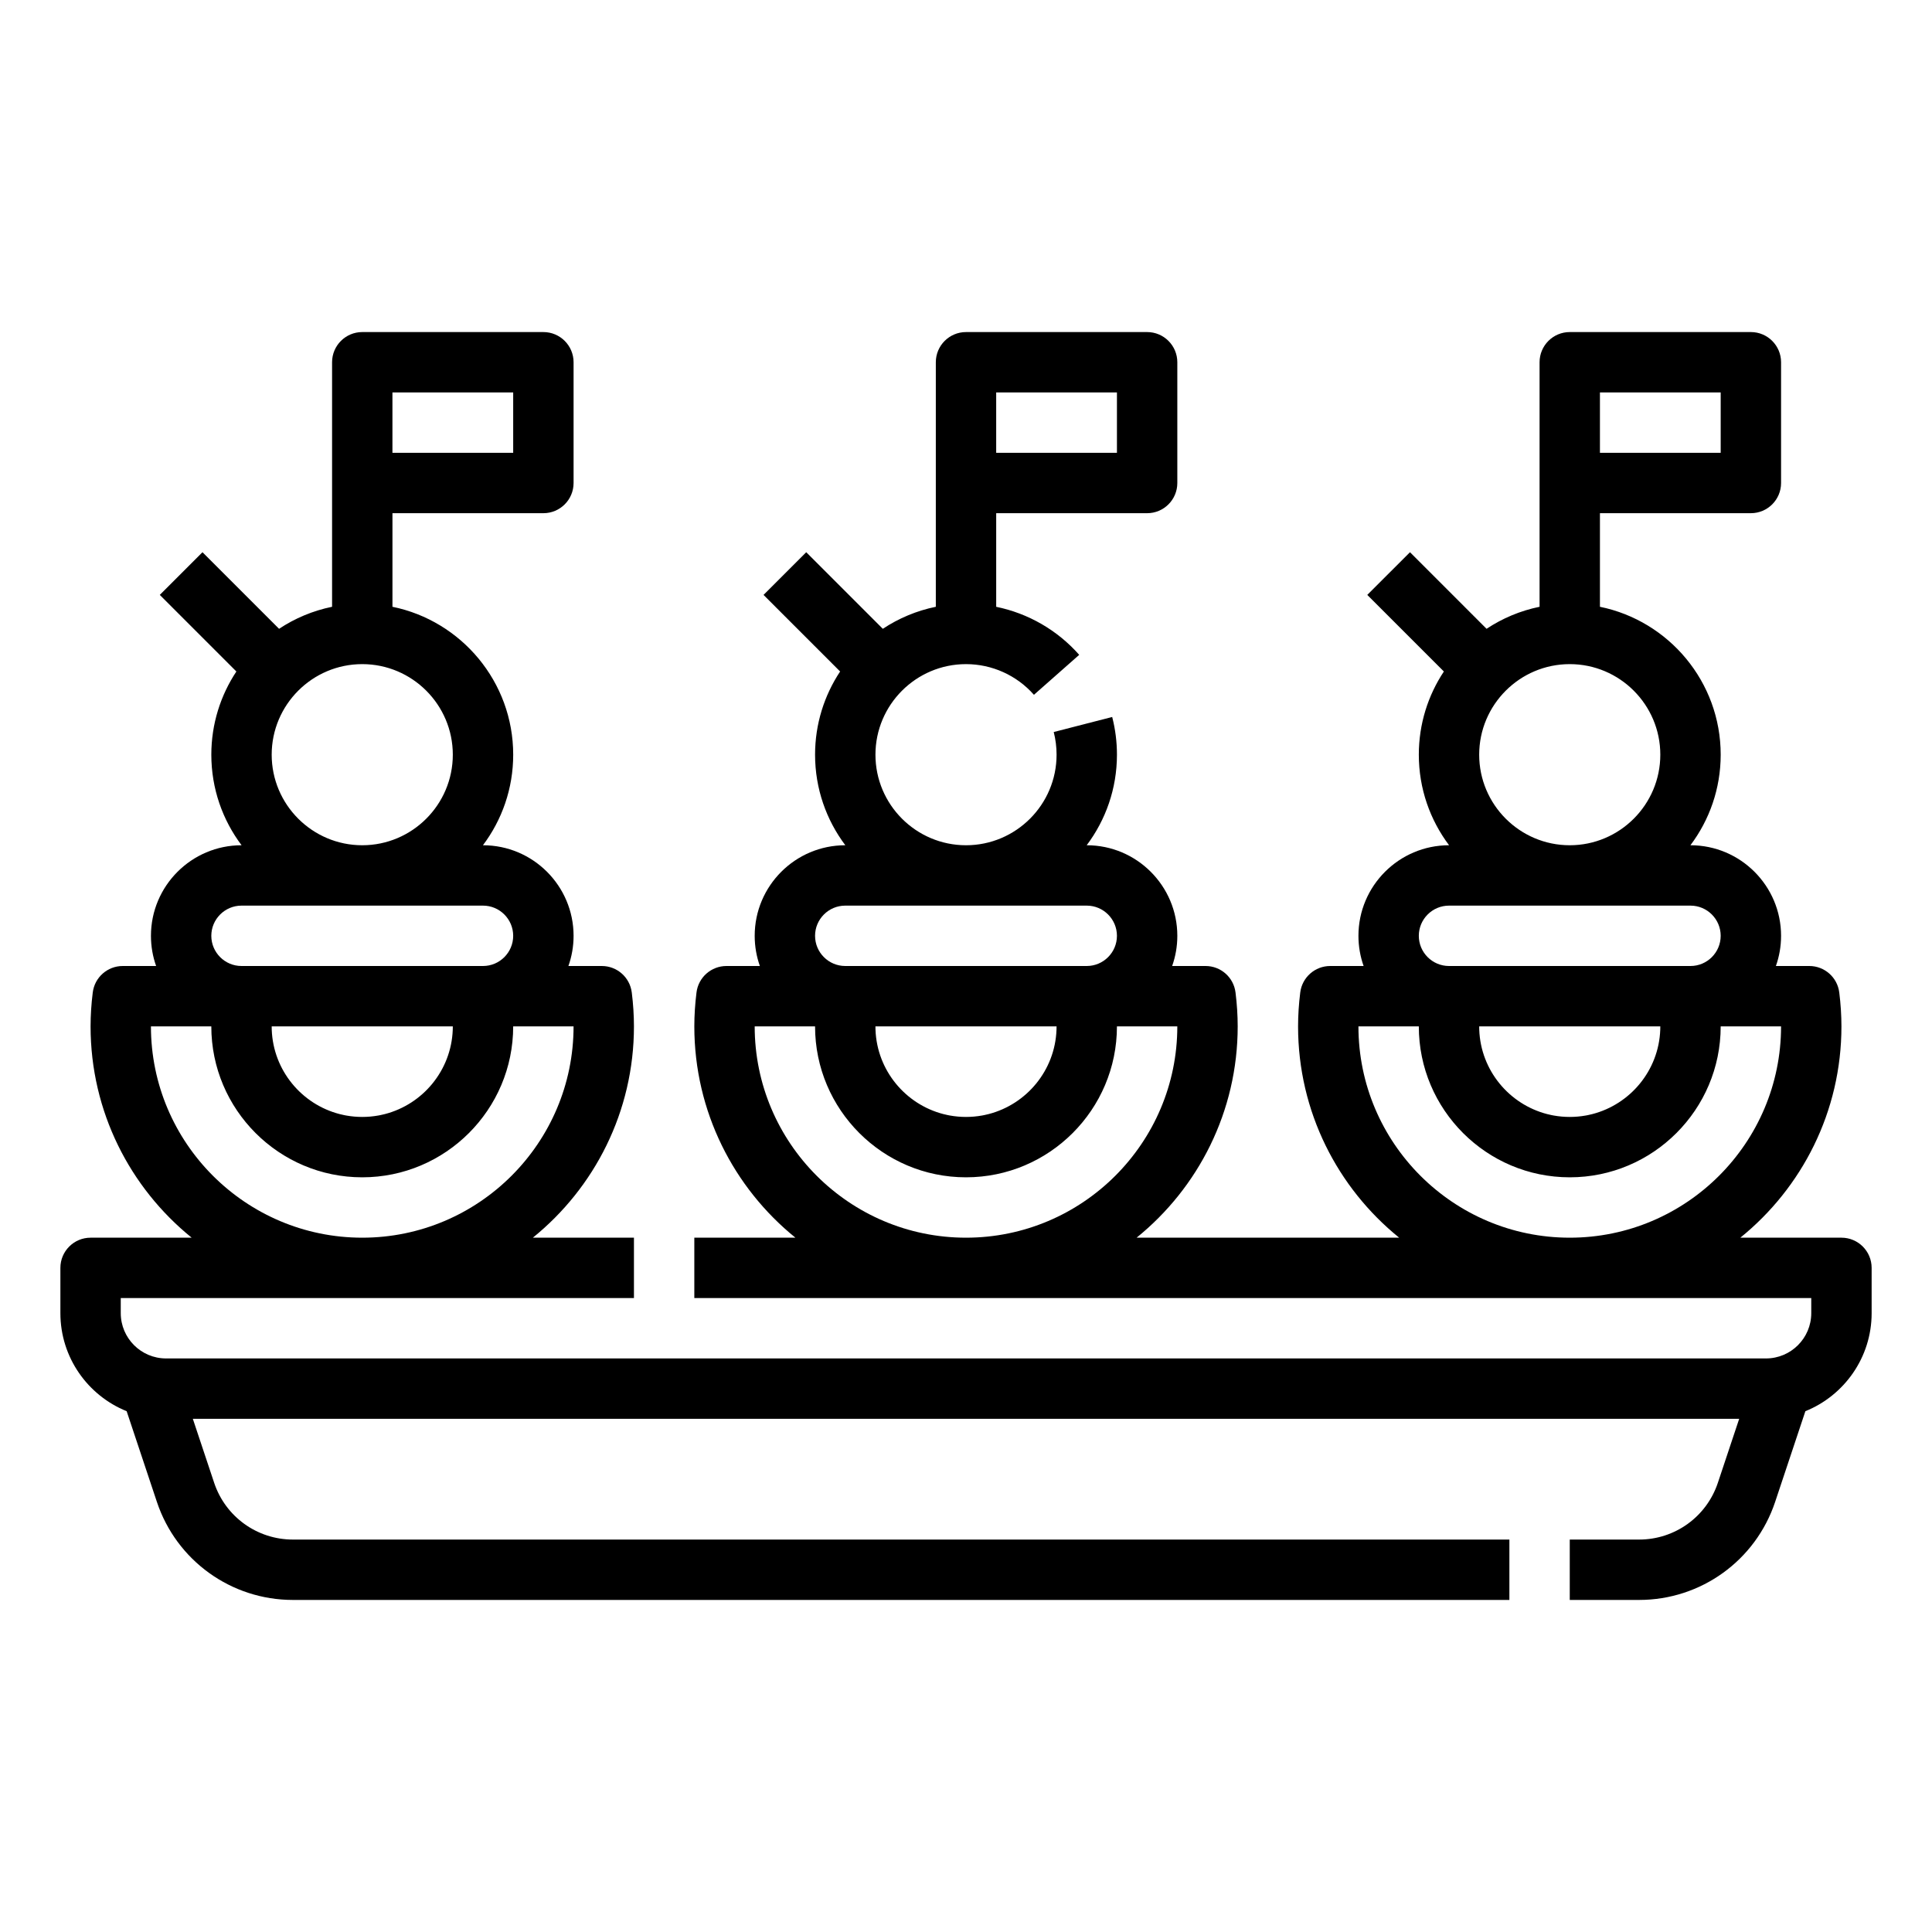<svg id="outline_expand" enable-background="new 0 0 512 512" height="512" viewBox="0 0 512 512" width="512" xmlns="http://www.w3.org/2000/svg"><path d="m488 328h-26.793c16.332-13.21 26.793-33.406 26.793-56 0-2.896-.194-5.92-.577-8.99-.5-4.004-3.903-7.01-7.938-7.01h-8.855c.888-2.503 1.371-5.196 1.371-8 0-13.234-10.767-24-24-24h-.02c5.033-6.69 8.02-15.003 8.02-24 0-19.317-13.765-35.48-32-39.196v-24.804h40c4.418 0 8-3.582 8-8v-32c0-4.418-3.582-8-8-8h-48c-4.418 0-8 3.582-8 8v64.804c-5.1 1.039-9.85 3.052-14.047 5.835l-20.296-20.296-11.314 11.313 20.296 20.296c-4.195 6.326-6.64 13.907-6.64 22.048 0 8.997 2.986 17.31 8.02 24h-.02c-13.233 0-24 10.766-24 24 0 2.804.483 5.497 1.371 8h-8.855c-4.035 0-7.438 3.005-7.938 7.01-.383 3.07-.577 6.095-.577 8.99 0 22.594 10.461 42.79 26.793 56h-69.586c16.331-13.21 26.792-33.406 26.792-56 0-2.896-.194-5.92-.577-8.99-.5-4.004-3.903-7.01-7.938-7.01h-8.855c.888-2.503 1.371-5.196 1.371-8 0-13.234-10.767-24-24-24h-.02c5.033-6.69 8.02-15.003 8.02-24 0-3.383-.424-6.745-1.261-9.994l-15.494 3.988c.501 1.947.755 3.968.755 6.006 0 13.233-10.767 24-24 24s-24-10.767-24-24 10.767-24 24-24c6.882 0 13.443 2.962 18.002 8.127l11.996-10.587c-5.8-6.573-13.55-11.004-21.998-12.731v-24.809h40c4.418 0 8-3.582 8-8v-32c0-4.418-3.582-8-8-8h-48c-4.418 0-8 3.582-8 8v64.804c-5.1 1.039-9.85 3.052-14.047 5.835l-20.296-20.296-11.314 11.313 20.296 20.296c-4.195 6.326-6.64 13.907-6.64 22.048 0 8.997 2.986 17.31 8.02 24h-.02c-13.233 0-24 10.766-24 24 0 2.804.483 5.497 1.371 8h-8.855c-4.035 0-7.438 3.005-7.938 7.01-.383 3.07-.577 6.095-.577 8.99 0 22.594 10.461 42.79 26.793 56h-26.794v16h296v4c0 6.617-5.383 12-12 12h-424c-6.617 0-12-5.383-12-12v-4h136v-16h-26.793c16.332-13.21 26.793-33.406 26.793-56 0-2.896-.194-5.92-.577-8.99-.5-4.004-3.903-7.01-7.938-7.01h-8.855c.888-2.503 1.371-5.196 1.371-8 0-13.234-10.767-24-24-24h-.02c5.033-6.69 8.02-15.003 8.02-24 0-19.317-13.764-35.48-32-39.196v-24.804h40c4.418 0 8-3.582 8-8v-32c0-4.418-3.582-8-8-8h-48.001c-4.418 0-8 3.582-8 8v64.804c-5.1 1.039-9.85 3.052-14.047 5.835l-20.296-20.296-11.314 11.313 20.296 20.296c-4.194 6.326-6.639 13.907-6.639 22.048 0 8.997 2.986 17.31 8.02 24h-.02c-13.233 0-24 10.766-24 24 0 2.804.483 5.497 1.371 8h-8.855c-4.035 0-7.438 3.005-7.938 7.01-.384 3.07-.578 6.094-.578 8.99 0 22.594 10.461 42.79 26.793 56h-26.793c-4.418 0-8 3.582-8 8v12c0 11.751 7.277 21.834 17.561 25.981l8.012 24.036c5.181 15.541 19.668 25.983 36.05 25.983h322.377v-16h-322.377c-9.484 0-17.872-6.045-20.871-15.043l-5.652-16.957h409.8l-5.652 16.957c-2.999 8.998-11.387 15.043-20.871 15.043h-18.377v16h18.377c16.382 0 30.869-10.442 36.051-25.983l8.012-24.035c10.283-4.148 17.56-14.231 17.56-25.982v-12c0-4.418-3.582-8-8-8zm-224-224h32v16h-32zm-2.009 191.243c-.383.099-.77.188-1.16.268-.195.04-.391.078-.588.113-1.378.247-2.796.376-4.243.376s-2.865-.129-4.243-.375c-.197-.035-.393-.073-.588-.113-.39-.08-.777-.17-1.16-.268-10.057-2.594-17.581-11.56-17.992-22.317-.011-.308-.017-.617-.017-.927h48c0 .31-.006.619-.018.926-.41 10.757-7.934 19.723-17.991 22.317zm-45.991-47.243c0-4.411 3.589-8 8-8h64c4.411 0 8 3.589 8 8s-3.589 8-8 8h-64c-4.411 0-8-3.589-8-8zm-16 24h16c0 22.056 17.944 40 40 40s40-17.944 40-40h16c0 30.878-25.121 56-56 56s-56-25.122-56-56zm221.991 23.243c-.383.099-.77.188-1.16.268-.195.04-.391.078-.588.113-1.378.247-2.796.376-4.243.376s-2.865-.129-4.243-.375c-.197-.035-.393-.073-.588-.113-.39-.08-.777-.17-1.16-.268-10.057-2.594-17.582-11.56-17.992-22.317-.011-.308-.017-.617-.017-.927h48c0 .31-.006.619-.018.926-.41 10.757-7.934 19.723-17.991 22.317zm2.009-191.243h32v16h-32zm-32 96c0-13.233 10.767-24 24-24s24 10.767 24 24-10.767 24-24 24-24-10.767-24-24zm-16 48c0-4.411 3.589-8 8-8h64c4.411 0 8 3.589 8 8s-3.589 8-8 8h-64c-4.411 0-8-3.589-8-8zm-16 24h16c0 22.056 17.944 40 40 40s40-17.944 40-40h16c0 30.878-25.121 56-56 56s-56-25.122-56-56zm-258.009 23.243c-.383.099-.77.188-1.16.268-.195.04-.391.078-.588.113-1.378.247-2.796.376-4.243.376s-2.865-.129-4.243-.375c-.197-.035-.393-.073-.588-.113-.39-.08-.777-.17-1.16-.268-10.057-2.594-17.581-11.56-17.992-22.317-.011-.308-.017-.617-.017-.927h48c0 .31-.006.619-.018.926-.41 10.757-7.934 19.723-17.991 22.317zm2.009-191.243h32v16h-32zm-32 96c0-13.233 10.767-24 24-24s24 10.767 24 24-10.767 24-24 24-24-10.767-24-24zm-16 48c0-4.411 3.589-8 8-8h64c4.411 0 8 3.589 8 8s-3.589 8-8 8h-64c-4.411 0-8-3.589-8-8zm-16 24h16c0 22.056 17.944 40 40 40s40-17.944 40-40h16c0 30.878-25.121 56-56 56s-56-25.122-56-56z"/></svg>
